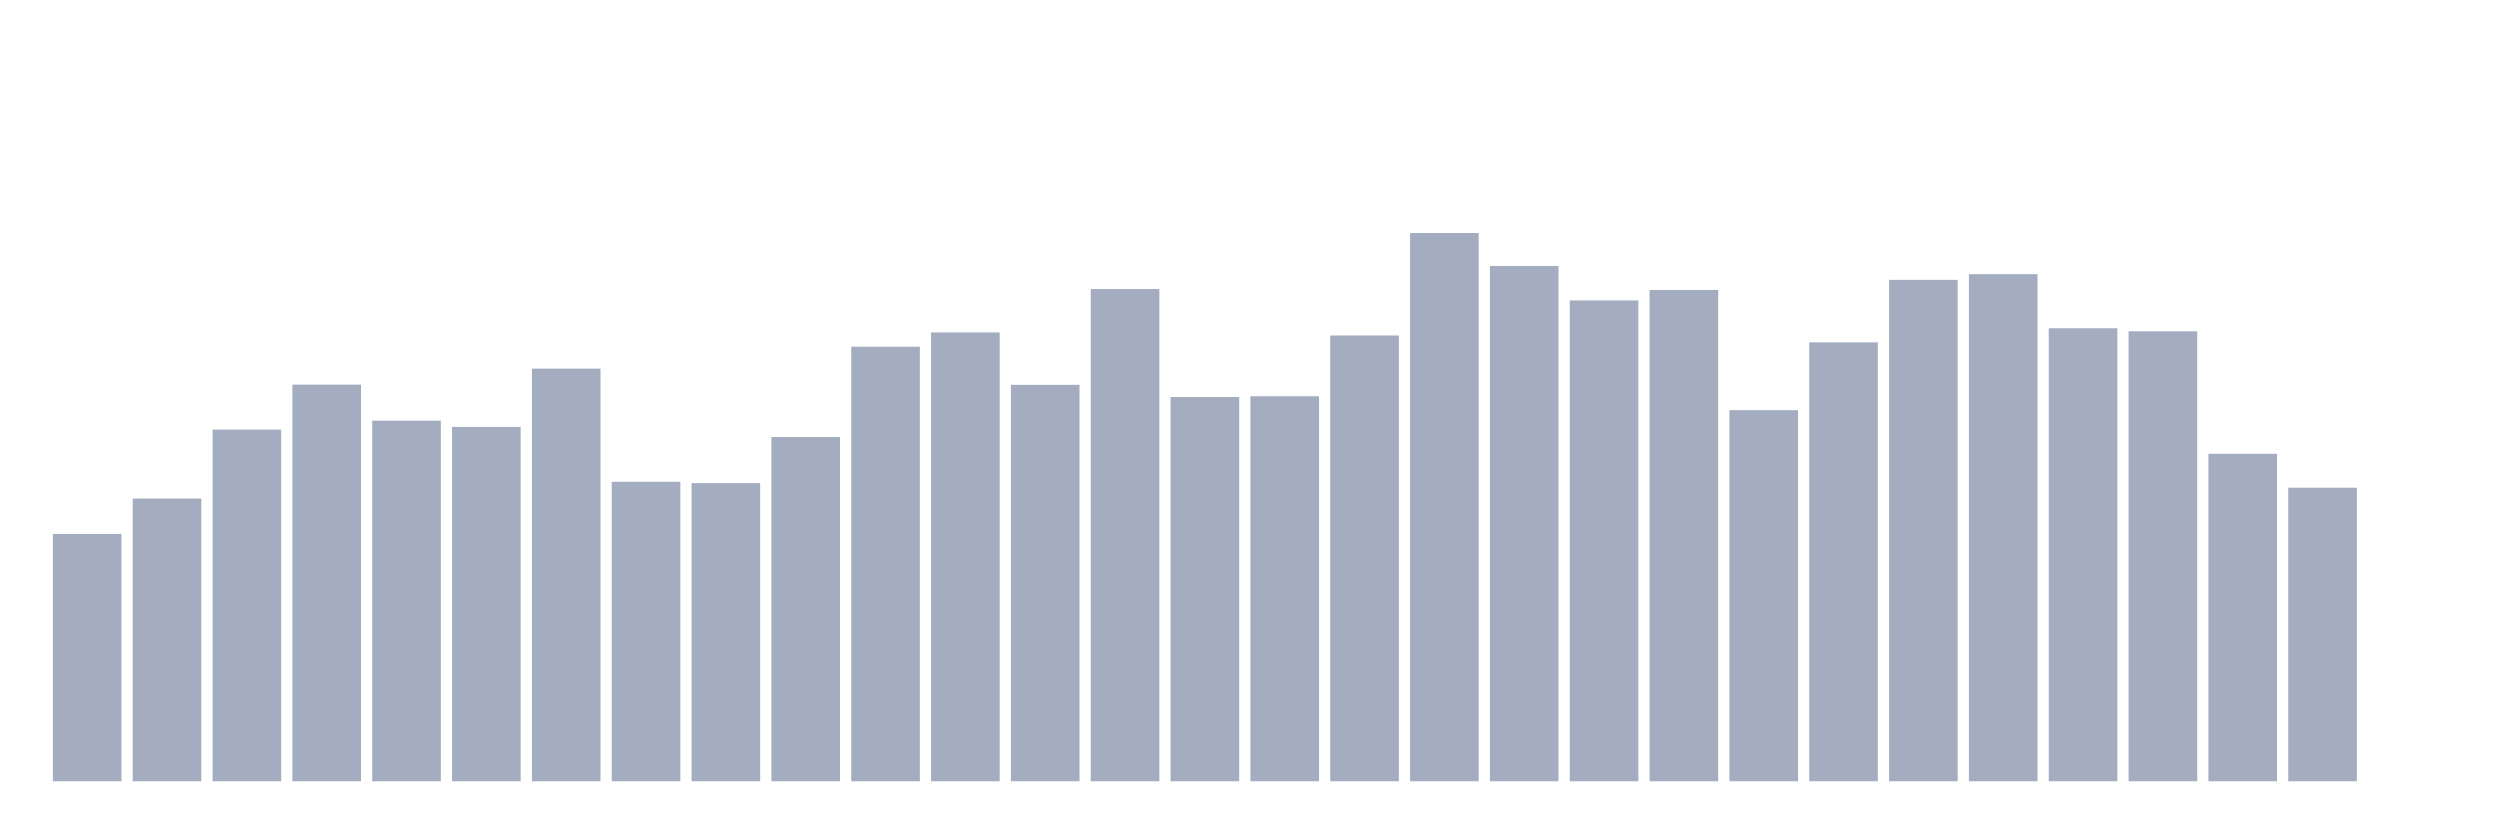 <svg xmlns="http://www.w3.org/2000/svg" viewBox="0 0 480 160"><g transform="translate(10,10)"><rect class="bar" x="0.153" width="13.175" y="92.526" height="47.474" fill="rgb(164,173,192)"></rect><rect class="bar" x="15.482" width="13.175" y="85.723" height="54.277" fill="rgb(164,173,192)"></rect><rect class="bar" x="30.81" width="13.175" y="72.482" height="67.518" fill="rgb(164,173,192)"></rect><rect class="bar" x="46.138" width="13.175" y="63.851" height="76.149" fill="rgb(164,173,192)"></rect><rect class="bar" x="61.466" width="13.175" y="70.763" height="69.237" fill="rgb(164,173,192)"></rect><rect class="bar" x="76.794" width="13.175" y="71.97" height="68.03" fill="rgb(164,173,192)"></rect><rect class="bar" x="92.123" width="13.175" y="60.778" height="79.222" fill="rgb(164,173,192)"></rect><rect class="bar" x="107.451" width="13.175" y="82.504" height="57.496" fill="rgb(164,173,192)"></rect><rect class="bar" x="122.779" width="13.175" y="82.76" height="57.24" fill="rgb(164,173,192)"></rect><rect class="bar" x="138.107" width="13.175" y="73.909" height="66.091" fill="rgb(164,173,192)"></rect><rect class="bar" x="153.436" width="13.175" y="56.572" height="83.428" fill="rgb(164,173,192)"></rect><rect class="bar" x="168.764" width="13.175" y="53.829" height="86.171" fill="rgb(164,173,192)"></rect><rect class="bar" x="184.092" width="13.175" y="63.887" height="76.113" fill="rgb(164,173,192)"></rect><rect class="bar" x="199.42" width="13.175" y="45.49" height="94.51" fill="rgb(164,173,192)"></rect><rect class="bar" x="214.748" width="13.175" y="66.228" height="73.772" fill="rgb(164,173,192)"></rect><rect class="bar" x="230.077" width="13.175" y="66.082" height="73.918" fill="rgb(164,173,192)"></rect><rect class="bar" x="245.405" width="13.175" y="54.414" height="85.586" fill="rgb(164,173,192)"></rect><rect class="bar" x="260.733" width="13.175" y="34.737" height="105.263" fill="rgb(164,173,192)"></rect><rect class="bar" x="276.061" width="13.175" y="41.064" height="98.936" fill="rgb(164,173,192)"></rect><rect class="bar" x="291.39" width="13.175" y="47.684" height="92.316" fill="rgb(164,173,192)"></rect><rect class="bar" x="306.718" width="13.175" y="45.673" height="94.327" fill="rgb(164,173,192)"></rect><rect class="bar" x="322.046" width="13.175" y="68.752" height="71.248" fill="rgb(164,173,192)"></rect><rect class="bar" x="337.374" width="13.175" y="55.731" height="84.269" fill="rgb(164,173,192)"></rect><rect class="bar" x="352.702" width="13.175" y="43.734" height="96.266" fill="rgb(164,173,192)"></rect><rect class="bar" x="368.031" width="13.175" y="42.637" height="97.363" fill="rgb(164,173,192)"></rect><rect class="bar" x="383.359" width="13.175" y="53.024" height="86.976" fill="rgb(164,173,192)"></rect><rect class="bar" x="398.687" width="13.175" y="53.61" height="86.39" fill="rgb(164,173,192)"></rect><rect class="bar" x="414.015" width="13.175" y="77.127" height="62.873" fill="rgb(164,173,192)"></rect><rect class="bar" x="429.344" width="13.175" y="83.638" height="56.362" fill="rgb(164,173,192)"></rect><rect class="bar" x="444.672" width="13.175" y="140" height="0" fill="rgb(164,173,192)"></rect></g></svg>